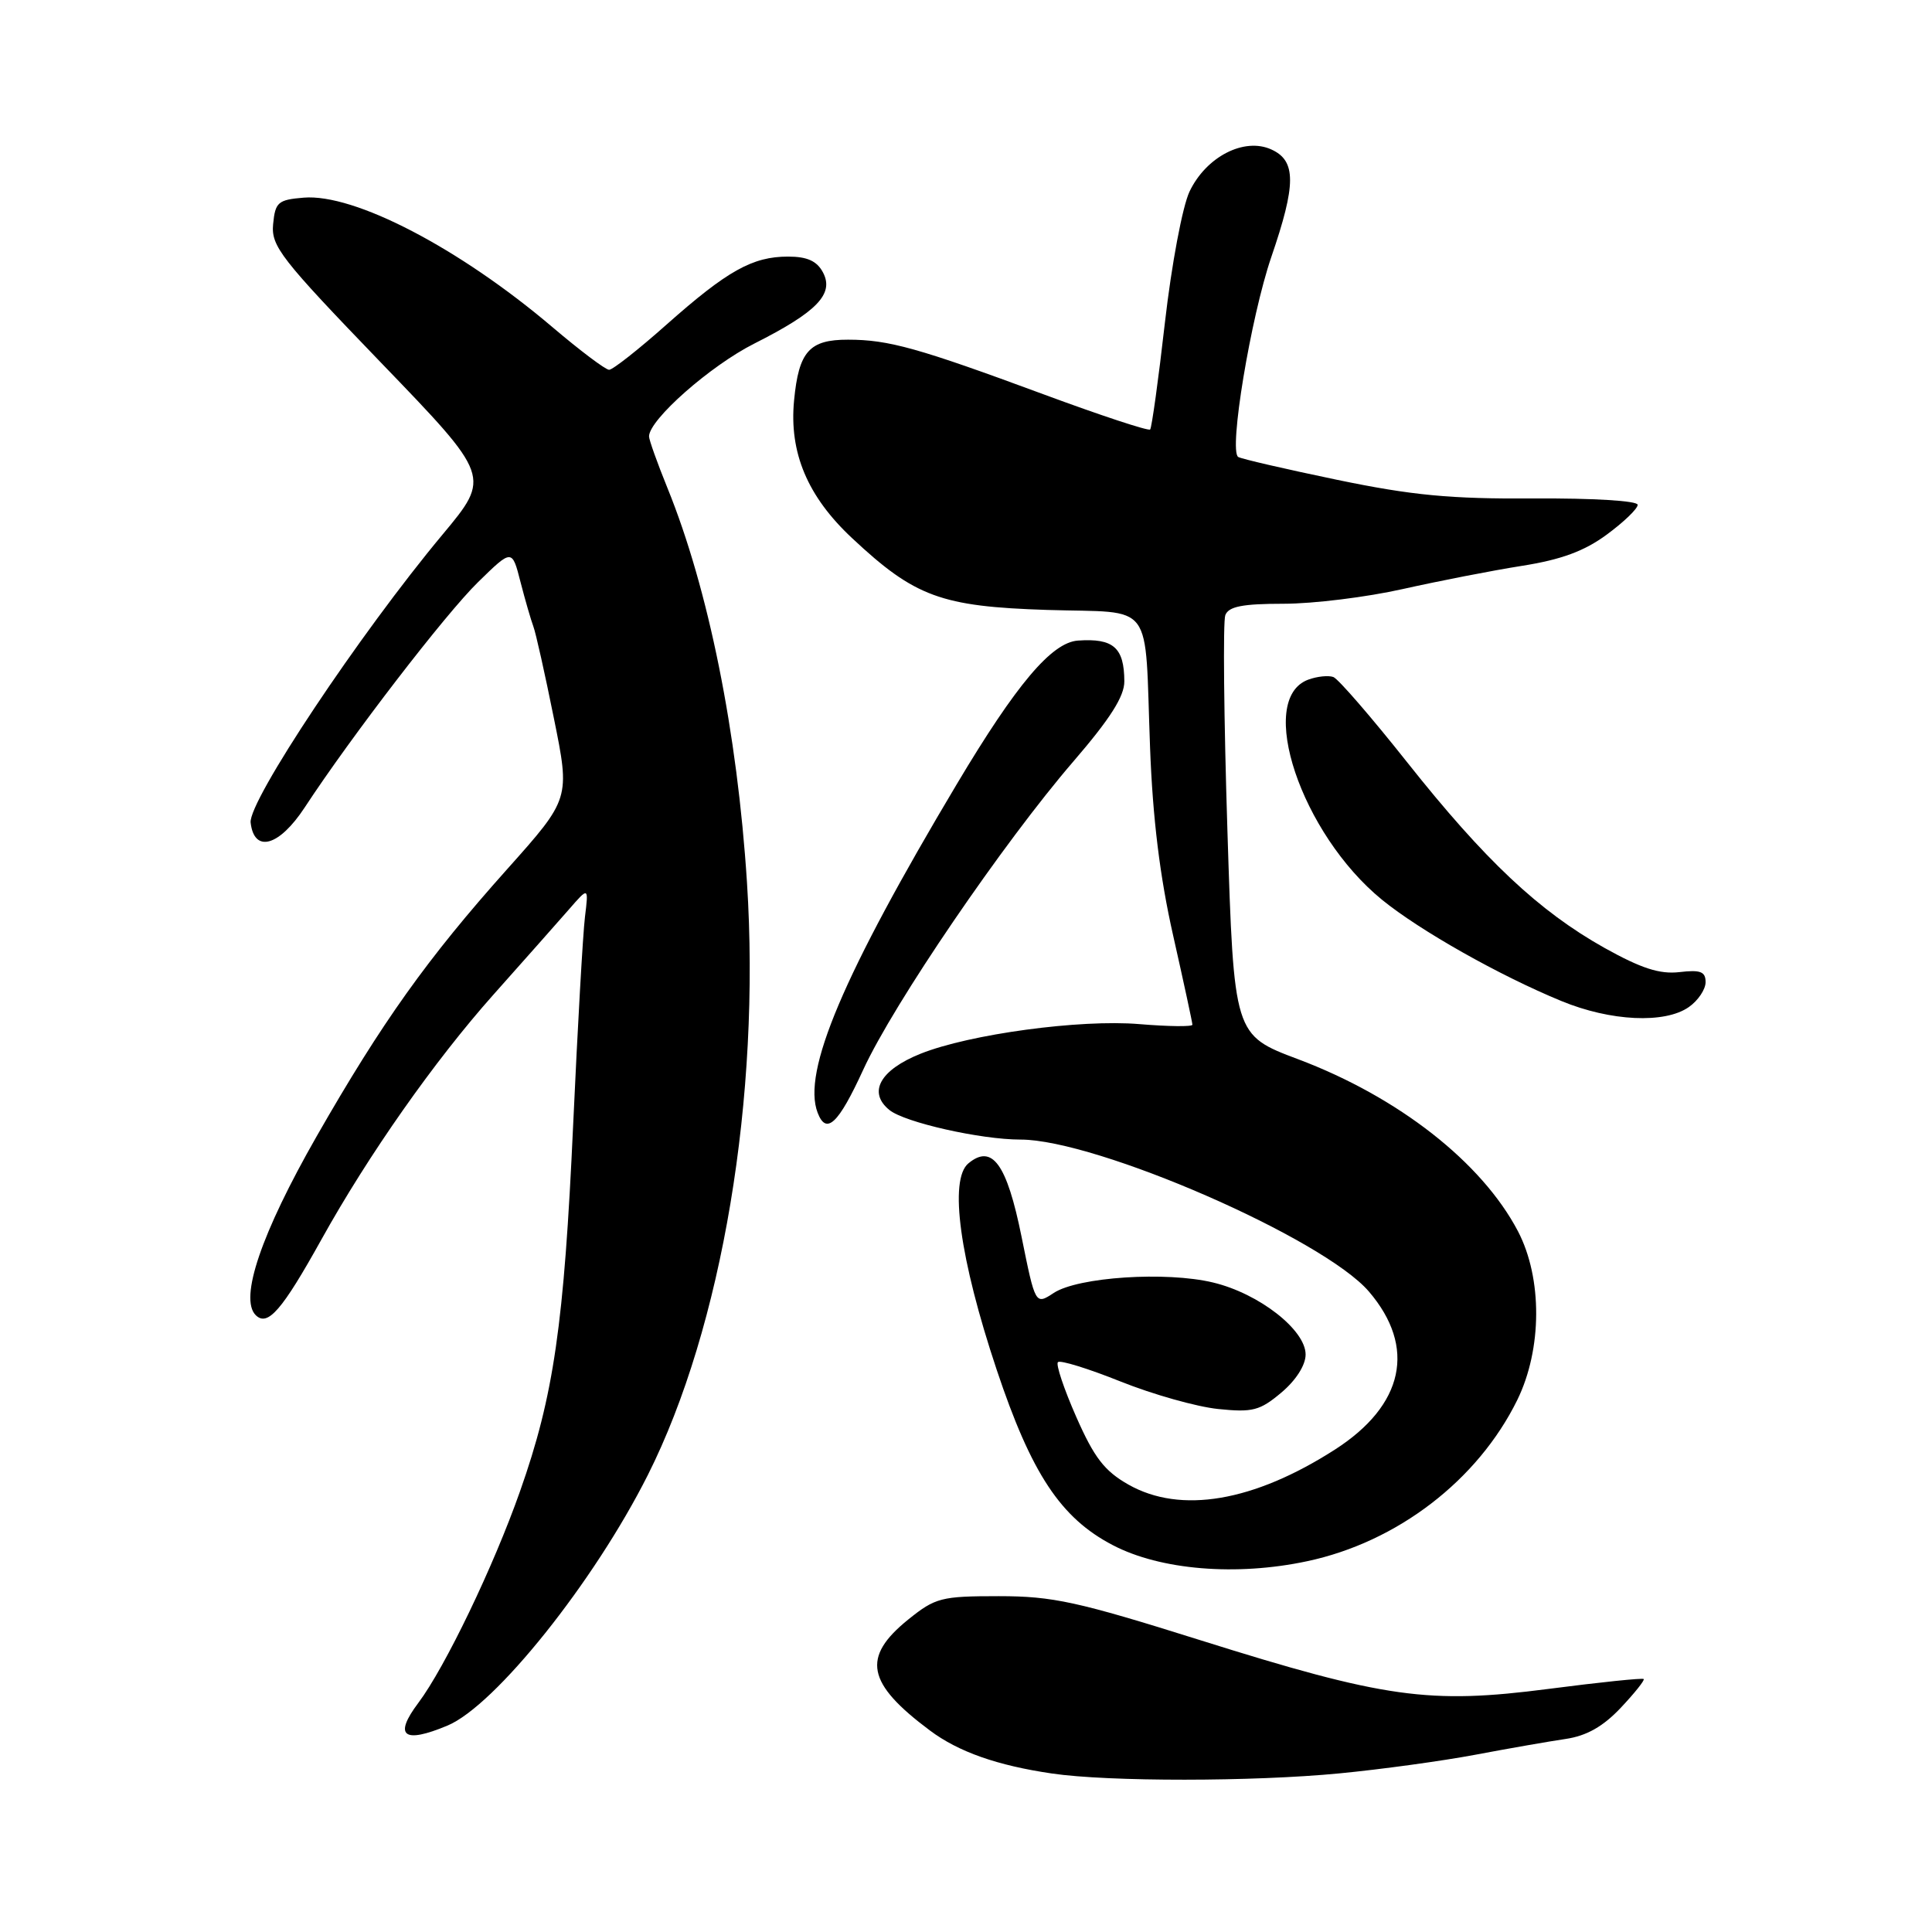 <?xml version="1.0" encoding="UTF-8" standalone="no"?>
<!DOCTYPE svg PUBLIC "-//W3C//DTD SVG 1.1//EN" "http://www.w3.org/Graphics/SVG/1.1/DTD/svg11.dtd" >
<svg xmlns="http://www.w3.org/2000/svg" xmlns:xlink="http://www.w3.org/1999/xlink" version="1.1" viewBox="0 0 256 256">
 <g >
 <path fill="currentColor"
d=" M 177.50 234.98 C 183.00 234.45 191.10 233.34 195.50 232.51 C 199.90 231.68 205.28 230.74 207.46 230.42 C 210.24 230.01 212.42 228.77 214.76 226.29 C 216.59 224.35 217.96 222.63 217.80 222.48 C 217.63 222.32 211.96 222.91 205.18 223.79 C 189.35 225.84 183.53 225.03 159.00 217.32 C 142.78 212.22 139.50 211.50 132.34 211.50 C 124.71 211.50 123.94 211.70 120.34 214.60 C 114.15 219.60 114.82 223.03 123.22 229.30 C 127.00 232.13 132.15 233.94 139.40 235.00 C 146.89 236.10 166.04 236.09 177.50 234.98 Z  M 59.29 228.65 C 65.61 226.01 78.71 209.62 85.84 195.45 C 95.68 175.89 100.80 145.28 98.98 116.95 C 97.70 97.02 93.87 78.02 88.44 64.66 C 87.10 61.36 86.00 58.28 86.00 57.83 C 86.00 55.62 94.11 48.47 99.94 45.53 C 108.27 41.33 110.57 38.94 109.04 36.08 C 108.24 34.58 106.95 34.00 104.42 34.00 C 99.71 34.00 96.37 35.87 88.33 43.00 C 84.62 46.30 81.19 49.00 80.71 49.00 C 80.24 49.00 76.85 46.45 73.18 43.33 C 60.86 32.87 46.95 25.63 40.24 26.19 C 36.84 26.47 36.47 26.79 36.19 29.70 C 35.91 32.62 37.19 34.26 50.46 48.03 C 65.04 63.15 65.04 63.15 58.64 70.83 C 47.65 84.00 32.89 106.17 33.21 109.00 C 33.68 113.08 36.99 112.15 40.37 107.00 C 46.54 97.58 59.05 81.32 63.36 77.12 C 67.85 72.73 67.85 72.73 68.97 77.12 C 69.59 79.53 70.36 82.17 70.67 83.00 C 70.99 83.83 72.21 89.30 73.39 95.16 C 75.55 105.82 75.55 105.82 67.21 115.16 C 56.62 127.01 50.62 135.43 41.95 150.58 C 34.62 163.41 31.67 172.08 33.89 174.27 C 35.47 175.82 37.37 173.63 42.59 164.24 C 48.83 153.01 57.57 140.57 65.37 131.81 C 69.44 127.24 73.95 122.15 75.39 120.50 C 78.00 117.50 78.00 117.50 77.51 121.50 C 77.24 123.70 76.54 136.06 75.95 148.96 C 74.74 175.54 73.38 184.94 68.90 197.62 C 65.39 207.59 58.98 220.91 55.44 225.63 C 52.12 230.04 53.46 231.09 59.29 228.65 Z  M 173.20 206.87 C 185.14 204.34 195.82 196.14 201.05 185.50 C 204.35 178.76 204.39 169.38 201.14 163.15 C 196.35 154.01 185.28 145.35 172.00 140.35 C 163.50 137.15 163.50 137.15 162.64 110.08 C 162.17 95.19 162.04 82.34 162.36 81.51 C 162.80 80.36 164.64 80.00 170.09 80.00 C 174.03 80.00 181.13 79.12 185.88 78.05 C 190.62 76.99 197.72 75.60 201.65 74.98 C 206.86 74.16 209.93 73.03 212.90 70.84 C 215.16 69.18 217.00 67.41 217.00 66.89 C 217.00 66.36 211.14 66.00 203.25 66.05 C 192.15 66.12 187.12 65.64 177.18 63.58 C 170.40 62.17 164.50 60.81 164.07 60.55 C 162.79 59.75 165.73 42.03 168.45 34.07 C 171.76 24.43 171.77 21.31 168.47 19.81 C 164.87 18.16 159.82 20.76 157.62 25.38 C 156.68 27.37 155.24 35.04 154.36 42.72 C 153.50 50.30 152.61 56.69 152.40 56.91 C 152.18 57.14 145.82 55.04 138.25 52.24 C 121.67 46.11 117.75 45.01 112.37 45.01 C 107.24 45.00 105.84 46.57 105.22 53.05 C 104.55 59.98 107.00 65.79 112.91 71.31 C 121.22 79.09 124.70 80.37 138.76 80.82 C 153.16 81.27 151.64 79.24 152.39 99.08 C 152.74 108.42 153.69 116.19 155.45 123.97 C 156.85 130.18 158.00 135.50 158.00 135.78 C 158.00 136.06 154.83 136.02 150.96 135.70 C 143.13 135.04 128.47 137.03 121.99 139.62 C 116.61 141.77 114.96 144.74 117.85 147.08 C 119.88 148.73 129.95 151.00 135.22 151.00 C 145.33 151.00 175.36 164.10 181.39 171.14 C 187.70 178.51 186.04 186.20 176.88 192.08 C 166.11 198.99 156.44 200.63 149.53 196.72 C 146.35 194.92 144.99 193.15 142.61 187.75 C 140.98 184.05 139.88 180.78 140.18 180.49 C 140.48 180.19 144.22 181.35 148.49 183.06 C 152.76 184.77 158.58 186.41 161.41 186.70 C 165.97 187.17 166.94 186.92 169.78 184.53 C 171.72 182.90 173.00 180.89 173.00 179.48 C 173.00 176.21 166.81 171.39 160.74 169.94 C 154.52 168.44 142.85 169.21 139.63 171.32 C 137.19 172.92 137.19 172.92 135.36 163.87 C 133.41 154.22 131.47 151.54 128.32 154.15 C 125.72 156.30 127.16 166.81 132.06 181.48 C 136.66 195.26 140.55 201.15 147.45 204.74 C 153.76 208.04 163.82 208.87 173.20 206.87 Z  M 114.38 141.75 C 118.39 133.01 132.95 111.66 142.25 100.87 C 147.10 95.24 149.00 92.26 148.98 90.27 C 148.96 85.80 147.53 84.55 142.83 84.88 C 139.35 85.13 134.68 90.66 126.80 103.87 C 111.72 129.15 106.26 142.03 108.34 147.44 C 109.49 150.44 111.08 148.94 114.38 141.75 Z  M 223.78 133.44 C 225.00 132.59 226.00 131.10 226.00 130.14 C 226.00 128.74 225.32 128.48 222.53 128.81 C 219.92 129.11 217.48 128.32 212.60 125.60 C 203.93 120.74 196.77 114.01 186.46 101.01 C 181.73 95.04 177.33 89.96 176.68 89.71 C 176.03 89.47 174.53 89.62 173.34 90.06 C 166.42 92.64 172.41 110.49 183.12 119.22 C 188.14 123.31 198.69 129.27 206.89 132.64 C 213.41 135.33 220.60 135.67 223.78 133.44 Z "/>
</g>
</svg>
